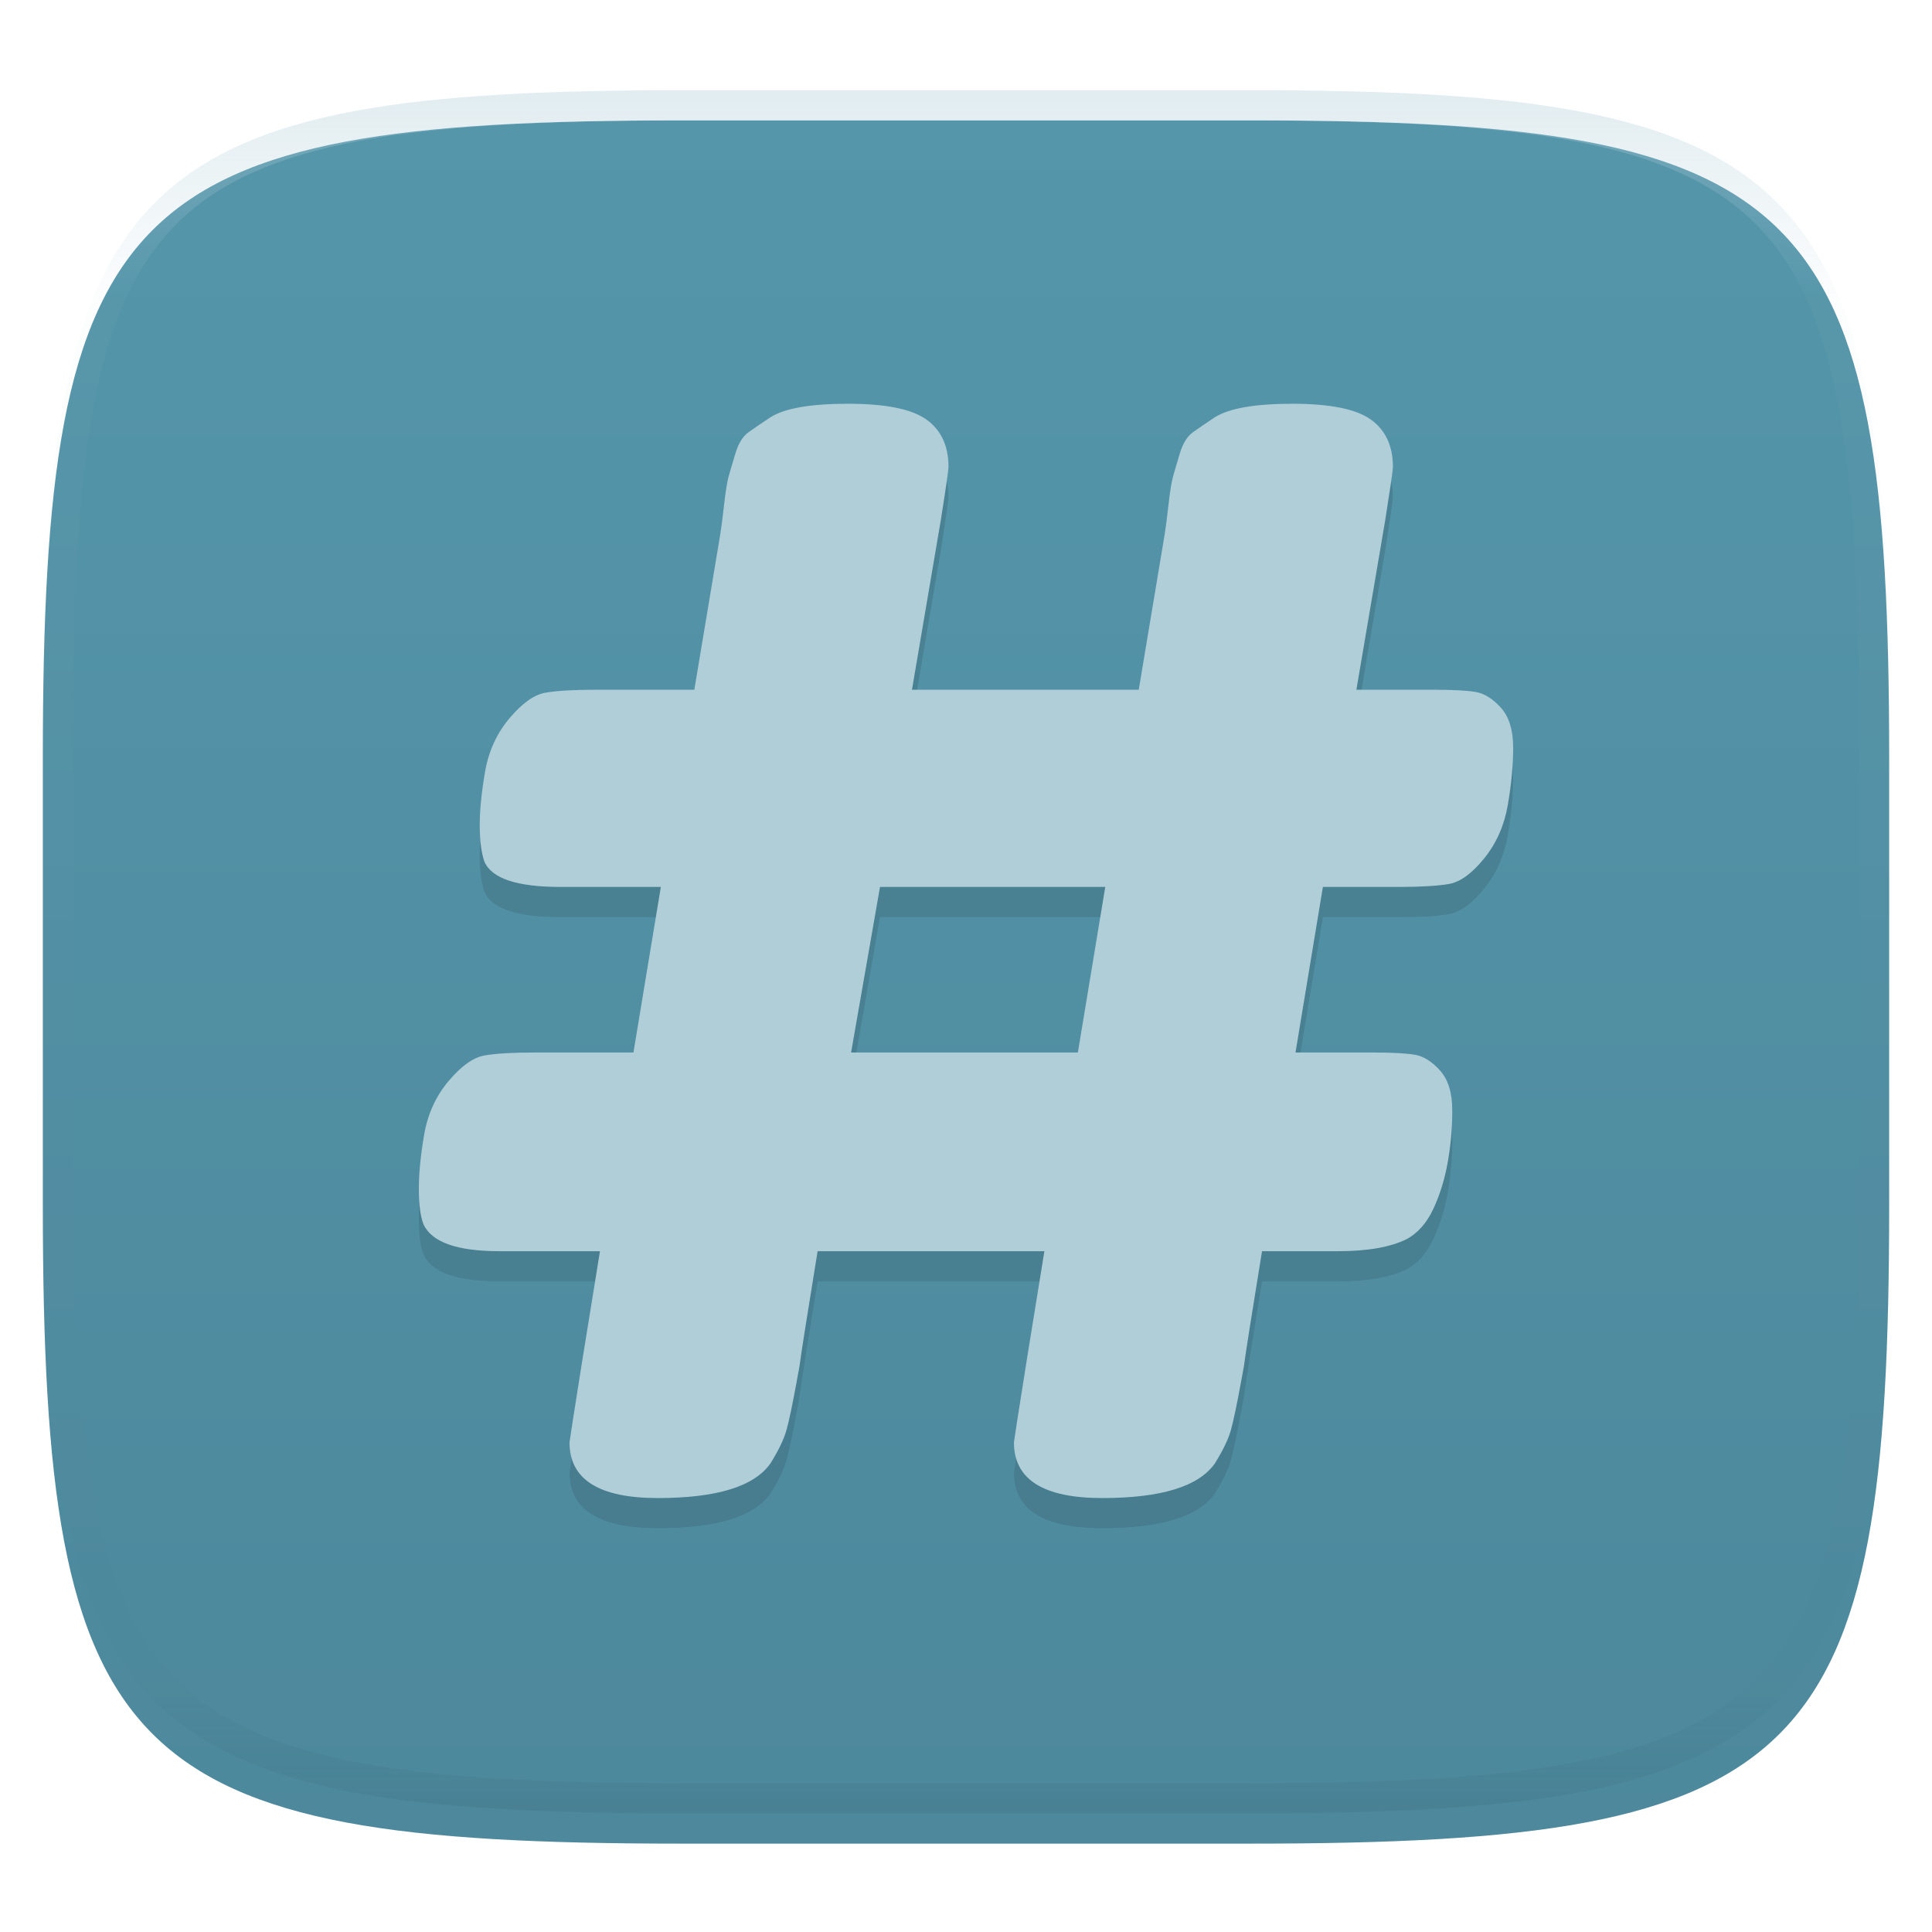 <svg xmlns="http://www.w3.org/2000/svg" style="isolation:isolate" width="256" height="256" viewBox="0 0 256 256">
 <defs>
  <filter id="sVdVLlDEv7iukDzxNgKy75236SKMri85" width="400%" height="400%" x="-200%" y="-200%" color-interpolation-filters="sRGB" filterUnits="objectBoundingBox">
   <feGaussianBlur xmlns="http://www.w3.org/2000/svg" in="SourceGraphic" stdDeviation="4.294"/>
   <feOffset xmlns="http://www.w3.org/2000/svg" dx="0" dy="4" result="pf_100_offsetBlur"/>
   <feFlood xmlns="http://www.w3.org/2000/svg" flood-opacity=".4"/>
   <feComposite xmlns="http://www.w3.org/2000/svg" in2="pf_100_offsetBlur" operator="in" result="pf_100_dropShadow"/>
   <feBlend xmlns="http://www.w3.org/2000/svg" in="SourceGraphic" in2="pf_100_dropShadow" mode="normal"/>
  </filter>
 </defs>
 <g filter="url(#sVdVLlDEv7iukDzxNgKy75236SKMri85)">
  <linearGradient id="_lgradient_29" x1="0" x2="0" y1="0" y2="1" gradientTransform="matrix(244.648,0,0,228.338,5.676,11.952)" gradientUnits="userSpaceOnUse">
   <stop offset="0%" style="stop-color:#5596ab"/>
   <stop offset="100%" style="stop-color:#4d889c"/>
  </linearGradient>
  <path fill="url(#_lgradient_29)" d="M 165.685 11.952 C 239.74 11.952 250.324 22.509 250.324 96.495 L 250.324 155.746 C 250.324 229.733 239.74 240.29 165.685 240.29 L 90.315 240.29 C 16.26 240.29 5.676 229.733 5.676 155.746 L 5.676 96.495 C 5.676 22.509 16.26 11.952 90.315 11.952 L 165.685 11.952 Z"/>
 </g>
 <g opacity=".4">
  <linearGradient id="_lgradient_30" x1=".517" x2=".517" y1="0" y2="1" gradientTransform="matrix(244.65,0,0,228.34,5.68,11.95)" gradientUnits="userSpaceOnUse">
   <stop offset="0%" style="stop-color:#b0ced8"/>
   <stop offset="12.5%" stop-opacity=".098" style="stop-color:#b0ced8"/>
   <stop offset="92.5%" stop-opacity=".098" style="stop-color:#365f6d"/>
   <stop offset="100%" stop-opacity=".498" style="stop-color:#365f6d"/>
  </linearGradient>
  <path fill="url(#_lgradient_30)" fill-rule="evenodd" d="M 165.068 11.951 C 169.396 11.941 173.724 11.991 178.052 12.089 C 181.927 12.167 185.803 12.315 189.678 12.541 C 193.131 12.737 196.583 13.022 200.026 13.395 C 203.085 13.73 206.144 14.181 209.174 14.741 C 211.889 15.243 214.574 15.881 217.22 16.657 C 219.62 17.355 221.971 18.219 224.243 19.241 C 226.358 20.184 228.384 21.304 230.302 22.591 C 232.142 23.829 233.863 25.244 235.437 26.806 C 237.001 28.378 238.417 30.088 239.656 31.925 C 240.945 33.841 242.066 35.865 243.02 37.967 C 244.043 40.247 244.909 42.585 245.617 44.972 C 246.394 47.615 247.034 50.297 247.535 53.009 C 248.096 56.035 248.548 59.081 248.883 62.136 C 249.257 65.575 249.542 69.014 249.739 72.462 C 249.965 76.323 250.112 80.194 250.201 84.055 C 250.289 88.378 250.339 92.701 250.329 97.014 L 250.329 155.226 C 250.339 159.549 250.289 163.862 250.201 168.185 C 250.112 172.056 249.965 175.917 249.739 179.778 C 249.542 183.226 249.257 186.675 248.883 190.104 C 248.548 193.159 248.096 196.215 247.535 199.241 C 247.034 201.943 246.394 204.625 245.617 207.268 C 244.909 209.655 244.043 212.003 243.02 214.273 C 242.066 216.385 240.945 218.399 239.656 220.315 C 238.417 222.152 237.001 223.872 235.437 225.434 C 233.863 226.996 232.142 228.411 230.302 229.649 C 228.384 230.936 226.358 232.056 224.243 232.999 C 221.971 234.021 219.62 234.885 217.22 235.593 C 214.574 236.369 211.889 237.007 209.174 237.499 C 206.144 238.068 203.085 238.51 200.026 238.845 C 196.583 239.218 193.131 239.503 189.678 239.699 C 185.803 239.925 181.927 240.073 178.052 240.161 C 173.724 240.249 169.396 240.299 165.068 240.289 L 90.942 240.289 C 86.614 240.299 82.286 240.249 77.958 240.161 C 74.083 240.073 70.207 239.925 66.332 239.699 C 62.879 239.503 59.427 239.218 55.984 238.845 C 52.925 238.51 49.866 238.068 46.836 237.499 C 44.121 237.007 41.436 236.369 38.79 235.593 C 36.39 234.885 34.039 234.021 31.767 232.999 C 29.652 232.056 27.626 230.936 25.708 229.649 C 23.868 228.411 22.147 226.996 20.573 225.434 C 19.009 223.872 17.593 222.152 16.354 220.315 C 15.065 218.399 13.944 216.385 12.99 214.273 C 11.967 212.003 11.101 209.655 10.393 207.268 C 9.616 204.625 8.976 201.943 8.475 199.241 C 7.914 196.215 7.462 193.159 7.127 190.104 C 6.753 186.675 6.468 183.226 6.271 179.778 C 6.045 175.917 5.898 172.056 5.809 168.185 C 5.721 163.862 5.671 159.549 5.681 155.226 L 5.681 97.014 C 5.671 92.701 5.721 88.378 5.809 84.055 C 5.898 80.194 6.045 76.323 6.271 72.462 C 6.468 69.014 6.753 65.575 7.127 62.136 C 7.462 59.081 7.914 56.035 8.475 53.009 C 8.976 50.297 9.616 47.615 10.393 44.972 C 11.101 42.585 11.967 40.247 12.99 37.967 C 13.944 35.865 15.065 33.841 16.354 31.925 C 17.593 30.088 19.009 28.378 20.573 26.806 C 22.147 25.244 23.868 23.829 25.708 22.591 C 27.626 21.304 29.652 20.184 31.767 19.241 C 34.039 18.219 36.39 17.355 38.79 16.657 C 41.436 15.881 44.121 15.243 46.836 14.741 C 49.866 14.181 52.925 13.73 55.984 13.395 C 59.427 13.022 62.879 12.737 66.332 12.541 C 70.207 12.315 74.083 12.167 77.958 12.089 C 82.286 11.991 86.614 11.941 90.942 11.951 L 165.068 11.951 Z M 165.078 15.96 C 169.376 15.95 173.675 15.999 177.973 16.087 C 181.8 16.176 185.626 16.323 189.452 16.539 C 192.836 16.736 196.219 17.011 199.583 17.384 C 202.554 17.699 205.515 18.131 208.446 18.681 C 211.023 19.153 213.58 19.762 216.099 20.499 C 218.322 21.147 220.495 21.953 222.6 22.896 C 224.509 23.751 226.338 24.763 228.069 25.922 C 229.692 27.013 231.207 28.26 232.594 29.646 C 233.981 31.031 235.23 32.544 236.332 34.165 C 237.492 35.894 238.506 37.712 239.361 39.608 C 240.306 41.72 241.112 43.892 241.761 46.102 C 242.509 48.617 243.109 51.162 243.591 53.736 C 244.132 56.664 244.565 59.611 244.889 62.578 C 245.263 65.938 245.539 69.308 245.735 72.688 C 245.952 76.51 246.109 80.322 246.188 84.144 C 246.276 88.437 246.325 92.721 246.325 97.014 C 246.325 97.014 246.325 97.014 246.325 97.014 L 246.325 155.226 C 246.325 155.226 246.325 155.226 246.325 155.226 C 246.325 159.519 246.276 163.803 246.188 168.096 C 246.109 171.918 245.952 175.74 245.735 179.552 C 245.539 182.932 245.263 186.302 244.889 189.672 C 244.565 192.629 244.132 195.576 243.591 198.504 C 243.109 201.078 242.509 203.623 241.761 206.138 C 241.112 208.358 240.306 210.52 239.361 212.632 C 238.506 214.528 237.492 216.356 236.332 218.075 C 235.23 219.706 233.981 221.219 232.594 222.604 C 231.207 223.98 229.692 225.227 228.069 226.318 C 226.338 227.477 224.509 228.489 222.6 229.344 C 220.495 230.297 218.322 231.093 216.099 231.741 C 213.58 232.478 211.023 233.087 208.446 233.559 C 205.515 234.109 202.554 234.541 199.583 234.865 C 196.219 235.229 192.836 235.514 189.452 235.701 C 185.626 235.917 181.8 236.074 177.973 236.153 C 173.675 236.251 169.376 236.29 165.078 236.29 C 165.078 236.29 165.078 236.29 165.068 236.29 L 90.942 236.29 C 90.932 236.29 90.932 236.29 90.932 236.29 C 86.634 236.29 82.335 236.251 78.037 236.153 C 74.21 236.074 70.384 235.917 66.558 235.701 C 63.174 235.514 59.791 235.229 56.427 234.865 C 53.456 234.541 50.495 234.109 47.564 233.559 C 44.987 233.087 42.43 232.478 39.911 231.741 C 37.688 231.093 35.515 230.297 33.41 229.344 C 31.501 228.489 29.672 227.477 27.941 226.318 C 26.318 225.227 24.803 223.98 23.416 222.604 C 22.029 221.219 20.78 219.706 19.678 218.075 C 18.518 216.356 17.504 214.528 16.649 212.632 C 15.704 210.52 14.898 208.358 14.249 206.138 C 13.501 203.623 12.901 201.078 12.419 198.504 C 11.878 195.576 11.445 192.629 11.121 189.672 C 10.747 186.302 10.472 182.932 10.275 179.552 C 10.058 175.74 9.901 171.918 9.822 168.096 C 9.734 163.803 9.685 159.519 9.685 155.226 C 9.685 155.226 9.685 155.226 9.685 155.226 L 9.685 97.014 C 9.685 97.014 9.685 97.014 9.685 97.014 C 9.685 92.721 9.734 88.437 9.822 84.144 C 9.901 80.322 10.058 76.51 10.275 72.688 C 10.472 69.308 10.747 65.938 11.121 62.578 C 11.445 59.611 11.878 56.664 12.419 53.736 C 12.901 51.162 13.501 48.617 14.249 46.102 C 14.898 43.892 15.704 41.72 16.649 39.608 C 17.504 37.712 18.518 35.894 19.678 34.165 C 20.78 32.544 22.029 31.031 23.416 29.646 C 24.803 28.26 26.318 27.013 27.941 25.922 C 29.672 24.763 31.501 23.751 33.41 22.896 C 35.515 21.953 37.688 21.147 39.911 20.499 C 42.43 19.762 44.987 19.153 47.564 18.681 C 50.495 18.131 53.456 17.699 56.427 17.384 C 59.791 17.011 63.174 16.736 66.558 16.539 C 70.384 16.323 74.21 16.176 78.037 16.087 C 82.335 15.999 86.634 15.95 90.932 15.96 C 90.932 15.96 90.932 15.96 90.942 15.96 L 165.068 15.96 C 165.078 15.96 165.078 15.96 165.078 15.96 Z"/>
 </g>
 <defs>
  <filter id="hjFtvOn14xIeFoIkBQXmq2DIYET2ZlHu" width="400%" height="400%" x="-200%" y="-200%" color-interpolation-filters="sRGB" filterUnits="objectBoundingBox">
   <feGaussianBlur xmlns="http://www.w3.org/2000/svg" stdDeviation="4.294"/>
  </filter>
 </defs>
 <g opacity=".4" filter="url(#hjFtvOn14xIeFoIkBQXmq2DIYET2ZlHu)">
  <path fill="#3b6878" fill-rule="evenodd" d="M 183.56 72.858 L 179.728 95.395 L 190.013 95.395 L 190.013 95.395 Q 193.845 95.395 195.559 95.695 L 195.559 95.695 L 195.559 95.695 Q 197.273 95.994 198.887 97.789 L 198.887 97.789 L 198.887 97.789 Q 200.5 99.584 200.5 103.074 L 200.5 103.074 L 200.5 103.074 Q 200.5 106.565 199.794 110.653 L 199.794 110.653 L 199.794 110.653 Q 199.088 114.742 196.668 117.734 L 196.668 117.734 L 196.668 117.734 Q 194.248 120.726 192.03 121.124 L 192.03 121.124 L 192.03 121.124 Q 189.812 121.523 185.375 121.523 L 185.375 121.523 L 175.291 121.523 L 171.661 143.463 L 181.946 143.463 L 181.946 143.463 Q 185.778 143.463 187.492 143.762 L 187.492 143.762 L 187.492 143.762 Q 189.207 144.061 190.82 145.856 L 190.82 145.856 L 190.82 145.856 Q 192.433 147.651 192.433 151.142 L 192.433 151.142 L 192.433 151.142 Q 192.433 154.632 191.828 158.023 L 191.828 158.023 L 191.828 158.023 Q 191.223 161.413 189.912 164.206 L 189.912 164.206 L 189.912 164.206 Q 188.602 166.998 186.383 168.195 L 186.383 168.195 L 186.383 168.195 Q 183.156 169.79 177.308 169.79 L 177.308 169.79 L 167.225 169.79 L 167.225 169.79 Q 165.208 182.156 164.805 185.148 L 164.805 185.148 L 164.401 187.342 L 164.401 187.342 Q 163.595 191.73 163.09 193.525 L 163.09 193.525 L 163.09 193.525 Q 162.586 195.32 160.973 197.913 L 160.973 197.913 L 160.973 197.913 Q 157.746 202.5 146.049 202.5 L 146.049 202.5 L 146.049 202.5 Q 134.353 202.5 134.353 195.12 L 134.353 195.12 L 134.353 195.12 Q 134.353 194.921 135.966 184.749 L 135.966 184.749 L 138.386 169.79 L 108.337 169.79 L 108.337 169.79 Q 106.321 182.156 105.917 185.148 L 105.917 185.148 L 105.514 187.342 L 105.514 187.342 Q 104.707 191.73 104.203 193.525 L 104.203 193.525 L 104.203 193.525 Q 103.699 195.32 102.086 197.913 L 102.086 197.913 L 102.086 197.913 Q 98.859 202.5 87.162 202.5 L 87.162 202.5 L 87.162 202.5 Q 75.465 202.5 75.465 195.12 L 75.465 195.12 L 75.465 195.12 Q 75.465 194.921 77.079 184.749 L 77.079 184.749 L 79.499 169.79 L 66.188 169.79 L 66.188 169.79 Q 57.718 169.79 56.105 166.2 L 56.105 166.2 L 56.105 166.2 Q 55.5 164.605 55.5 161.513 L 55.5 161.513 L 55.5 161.513 Q 55.5 158.422 56.206 154.333 L 56.206 154.333 L 56.206 154.333 Q 56.912 150.244 59.433 147.252 L 59.433 147.252 L 59.433 147.252 Q 61.953 144.261 64.172 143.862 L 64.172 143.862 L 64.172 143.862 Q 66.39 143.463 70.827 143.463 L 70.827 143.463 L 83.935 143.463 L 87.565 121.523 L 74.255 121.523 L 74.255 121.523 Q 65.583 121.523 64.172 118.133 L 64.172 118.133 L 64.172 118.133 Q 63.567 116.338 63.567 113.346 L 63.567 113.346 L 63.567 113.346 Q 63.567 110.354 64.273 106.265 L 64.273 106.265 L 64.273 106.265 Q 64.978 102.177 67.499 99.185 L 67.499 99.185 L 67.499 99.185 Q 70.02 96.193 72.239 95.794 L 72.239 95.794 L 72.239 95.794 Q 74.457 95.395 78.894 95.395 L 78.894 95.395 L 92.002 95.395 L 95.43 74.852 L 95.43 74.852 Q 95.632 73.655 95.935 70.963 L 95.935 70.963 L 95.935 70.963 Q 96.237 68.27 96.54 67.173 L 96.54 67.173 L 96.54 67.173 Q 96.842 66.076 97.447 64.082 L 97.447 64.082 L 97.447 64.082 Q 98.052 62.087 99.161 61.29 L 99.161 61.29 L 99.161 61.29 Q 100.271 60.492 102.086 59.295 L 102.086 59.295 L 102.086 59.295 Q 104.909 57.5 112.371 57.5 L 112.371 57.5 L 112.371 57.5 Q 119.832 57.5 122.757 59.594 L 122.757 59.594 L 122.757 59.594 Q 125.681 61.688 125.681 65.877 L 125.681 65.877 L 125.681 65.877 Q 125.681 66.475 124.672 72.858 L 124.672 72.858 L 120.841 95.395 L 150.889 95.395 L 154.318 74.852 L 154.318 74.852 Q 154.519 73.655 154.822 70.963 L 154.822 70.963 L 154.822 70.963 Q 155.124 68.27 155.427 67.173 L 155.427 67.173 L 155.427 67.173 Q 155.729 66.076 156.334 64.082 L 156.334 64.082 L 156.334 64.082 Q 156.939 62.087 158.049 61.29 L 158.049 61.29 L 158.049 61.29 Q 159.158 60.492 160.973 59.295 L 160.973 59.295 L 160.973 59.295 Q 163.796 57.5 171.258 57.5 L 171.258 57.5 L 171.258 57.5 Q 178.72 57.5 181.644 59.594 L 181.644 59.594 L 181.644 59.594 Q 184.568 61.688 184.568 65.877 L 184.568 65.877 L 184.568 65.877 Q 184.568 66.475 183.56 72.858 L 183.56 72.858 Z M 112.774 143.463 L 142.823 143.463 L 146.453 121.523 L 116.606 121.523 L 112.774 143.463 Z"/>
 </g>
 <path fill="#b0ced8" fill-rule="evenodd" d="M 183.56 68.858 L 179.728 91.395 L 190.013 91.395 L 190.013 91.395 Q 193.845 91.395 195.559 91.695 L 195.559 91.695 L 195.559 91.695 Q 197.273 91.994 198.887 93.789 L 198.887 93.789 L 198.887 93.789 Q 200.5 95.584 200.5 99.074 L 200.5 99.074 L 200.5 99.074 Q 200.5 102.565 199.794 106.653 L 199.794 106.653 L 199.794 106.653 Q 199.088 110.742 196.668 113.734 L 196.668 113.734 L 196.668 113.734 Q 194.248 116.726 192.03 117.124 L 192.03 117.124 L 192.03 117.124 Q 189.812 117.523 185.375 117.523 L 185.375 117.523 L 175.291 117.523 L 171.661 139.463 L 181.946 139.463 L 181.946 139.463 Q 185.778 139.463 187.492 139.762 L 187.492 139.762 L 187.492 139.762 Q 189.207 140.061 190.82 141.856 L 190.82 141.856 L 190.82 141.856 Q 192.433 143.651 192.433 147.142 L 192.433 147.142 L 192.433 147.142 Q 192.433 150.632 191.828 154.023 L 191.828 154.023 L 191.828 154.023 Q 191.223 157.413 189.912 160.206 L 189.912 160.206 L 189.912 160.206 Q 188.602 162.998 186.383 164.195 L 186.383 164.195 L 186.383 164.195 Q 183.156 165.79 177.308 165.79 L 177.308 165.79 L 167.225 165.79 L 167.225 165.79 Q 165.208 178.156 164.805 181.148 L 164.805 181.148 L 164.401 183.342 L 164.401 183.342 Q 163.595 187.73 163.09 189.525 L 163.09 189.525 L 163.09 189.525 Q 162.586 191.32 160.973 193.913 L 160.973 193.913 L 160.973 193.913 Q 157.746 198.5 146.049 198.5 L 146.049 198.5 L 146.049 198.5 Q 134.353 198.5 134.353 191.12 L 134.353 191.12 L 134.353 191.12 Q 134.353 190.921 135.966 180.749 L 135.966 180.749 L 138.386 165.79 L 108.337 165.79 L 108.337 165.79 Q 106.321 178.156 105.917 181.148 L 105.917 181.148 L 105.514 183.342 L 105.514 183.342 Q 104.707 187.73 104.203 189.525 L 104.203 189.525 L 104.203 189.525 Q 103.699 191.32 102.086 193.913 L 102.086 193.913 L 102.086 193.913 Q 98.859 198.5 87.162 198.5 L 87.162 198.5 L 87.162 198.5 Q 75.465 198.5 75.465 191.12 L 75.465 191.12 L 75.465 191.12 Q 75.465 190.921 77.079 180.749 L 77.079 180.749 L 79.499 165.79 L 66.188 165.79 L 66.188 165.79 Q 57.718 165.79 56.105 162.2 L 56.105 162.2 L 56.105 162.2 Q 55.5 160.605 55.5 157.513 L 55.5 157.513 L 55.5 157.513 Q 55.5 154.422 56.206 150.333 L 56.206 150.333 L 56.206 150.333 Q 56.912 146.244 59.433 143.252 L 59.433 143.252 L 59.433 143.252 Q 61.953 140.261 64.172 139.862 L 64.172 139.862 L 64.172 139.862 Q 66.39 139.463 70.827 139.463 L 70.827 139.463 L 83.935 139.463 L 87.565 117.523 L 74.255 117.523 L 74.255 117.523 Q 65.583 117.523 64.172 114.133 L 64.172 114.133 L 64.172 114.133 Q 63.567 112.338 63.567 109.346 L 63.567 109.346 L 63.567 109.346 Q 63.567 106.354 64.273 102.265 L 64.273 102.265 L 64.273 102.265 Q 64.978 98.177 67.499 95.185 L 67.499 95.185 L 67.499 95.185 Q 70.02 92.193 72.239 91.794 L 72.239 91.794 L 72.239 91.794 Q 74.457 91.395 78.894 91.395 L 78.894 91.395 L 92.002 91.395 L 95.43 70.852 L 95.43 70.852 Q 95.632 69.655 95.935 66.963 L 95.935 66.963 L 95.935 66.963 Q 96.237 64.27 96.54 63.173 L 96.54 63.173 L 96.54 63.173 Q 96.842 62.076 97.447 60.082 L 97.447 60.082 L 97.447 60.082 Q 98.052 58.087 99.161 57.29 L 99.161 57.29 L 99.161 57.29 Q 100.271 56.492 102.086 55.295 L 102.086 55.295 L 102.086 55.295 Q 104.909 53.5 112.371 53.5 L 112.371 53.5 L 112.371 53.5 Q 119.832 53.5 122.757 55.594 L 122.757 55.594 L 122.757 55.594 Q 125.681 57.688 125.681 61.877 L 125.681 61.877 L 125.681 61.877 Q 125.681 62.475 124.672 68.858 L 124.672 68.858 L 120.841 91.395 L 150.889 91.395 L 154.318 70.852 L 154.318 70.852 Q 154.519 69.655 154.822 66.963 L 154.822 66.963 L 154.822 66.963 Q 155.124 64.27 155.427 63.173 L 155.427 63.173 L 155.427 63.173 Q 155.729 62.076 156.334 60.082 L 156.334 60.082 L 156.334 60.082 Q 156.94 58.087 158.049 57.29 L 158.049 57.29 L 158.049 57.29 Q 159.158 56.492 160.973 55.295 L 160.973 55.295 L 160.973 55.295 Q 163.796 53.5 171.258 53.5 L 171.258 53.5 L 171.258 53.5 Q 178.72 53.5 181.644 55.594 L 181.644 55.594 L 181.644 55.594 Q 184.568 57.688 184.568 61.877 L 184.568 61.877 L 184.568 61.877 Q 184.568 62.475 183.56 68.858 L 183.56 68.858 Z M 112.774 139.463 L 142.823 139.463 L 146.453 117.523 L 116.606 117.523 L 112.774 139.463 Z"/>
</svg>
